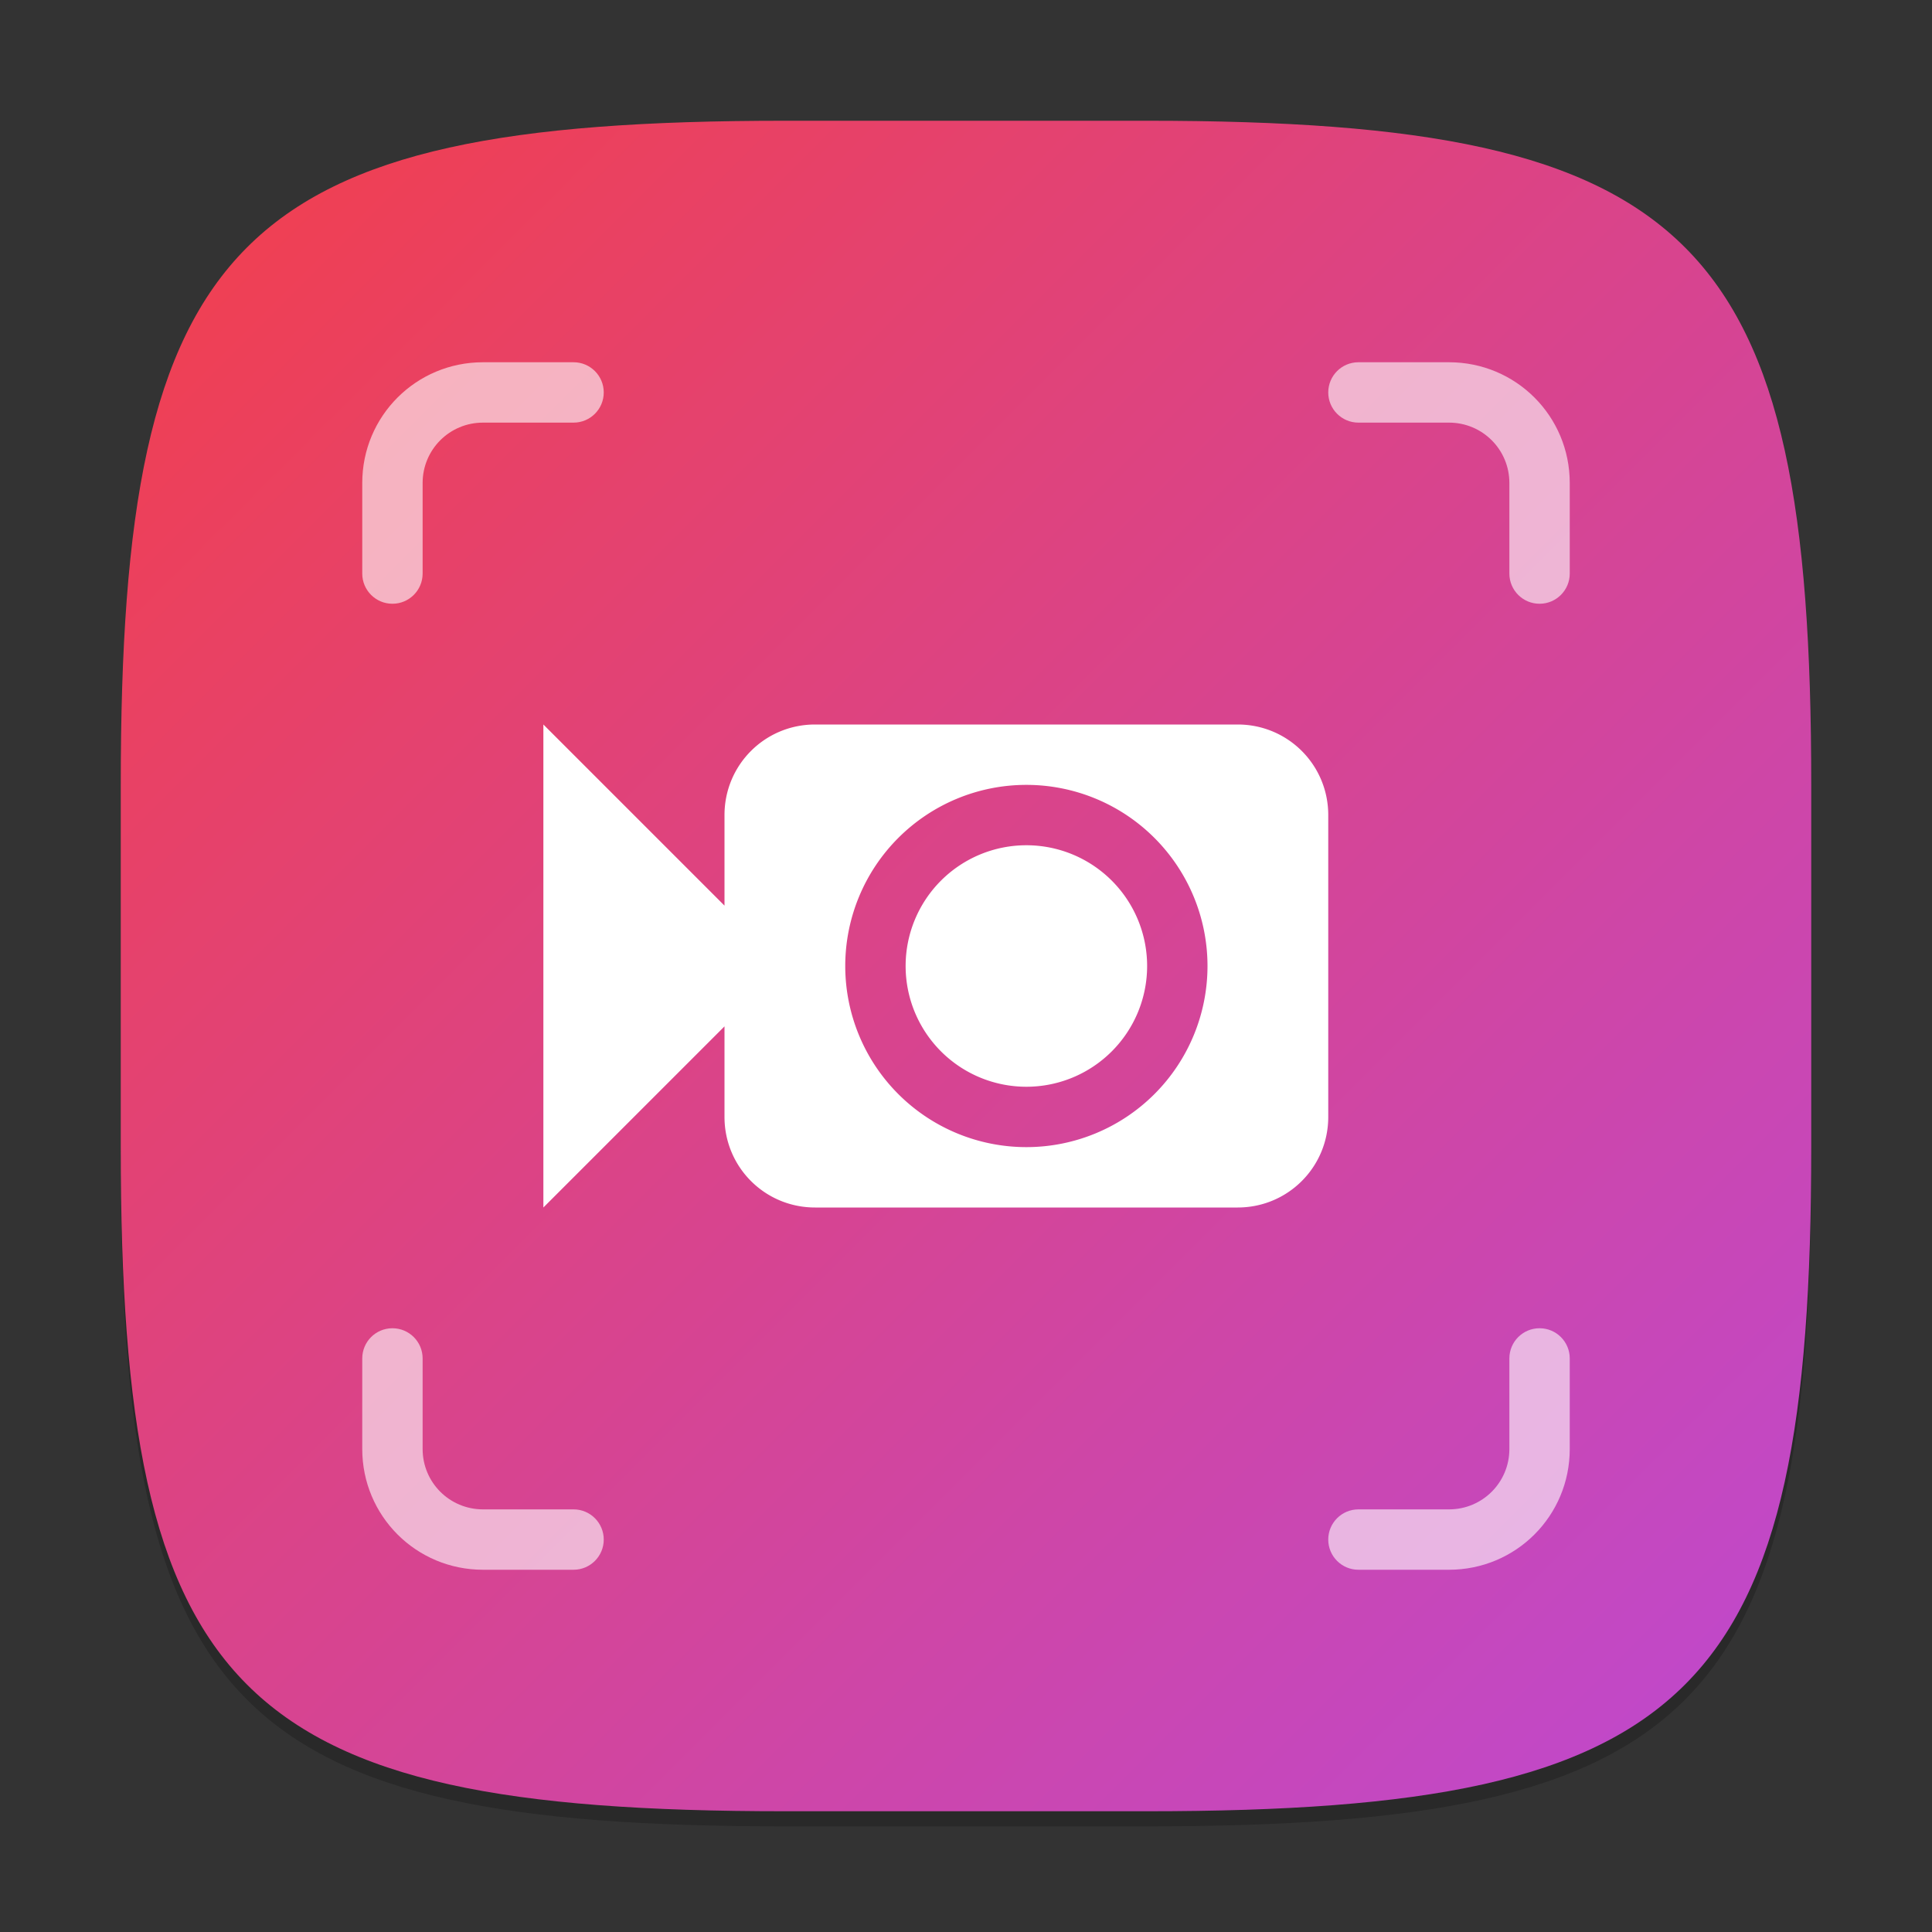 <?xml version="1.0" encoding="UTF-8" standalone="no"?>
<!-- Created with Inkscape (http://www.inkscape.org/) -->

<svg
   width="128"
   height="128"
   viewBox="0 0 128 128"
   version="1.1"
   id="svg5"
   inkscape:version="1.2.1 (9c6d41e410, 2022-07-14)"
   sodipodi:docname="io.github.seadve.Kooha.svg"
   xmlns:inkscape="http://www.inkscape.org/namespaces/inkscape"
   xmlns:sodipodi="http://sodipodi.sourceforge.net/DTD/sodipodi-0.dtd"
   xmlns:xlink="http://www.w3.org/1999/xlink"
   xmlns="http://www.w3.org/2000/svg"
   xmlns:svg="http://www.w3.org/2000/svg">
  <rect x="0" y="0" width="128" height="128" fill="#333333" stroke="none"/>
  <sodipodi:namedview
     id="namedview7"
     pagecolor="#ffffff"
     bordercolor="#000000"
     borderopacity="0.25"
     inkscape:showpageshadow="2"
     inkscape:pageopacity="0.0"
     inkscape:pagecheckerboard="0"
     inkscape:deskcolor="#d1d1d1"
     inkscape:document-units="px"
     showgrid="false"
     inkscape:zoom="6.8849558"
     inkscape:cx="63.980077"
     inkscape:cy="64.488432"
     inkscape:window-width="1920"
     inkscape:window-height="999"
     inkscape:window-x="0"
     inkscape:window-y="0"
     inkscape:window-maximized="1"
     inkscape:current-layer="svg5"
     showguides="false" />
  <defs
     id="defs2">
    <linearGradient
       inkscape:collect="always"
       xlink:href="#linearGradient3470"
       id="linearGradient4780"
       x1="30"
       y1="30"
       x2="2"
       y2="2"
       gradientUnits="userSpaceOnUse"
       gradientTransform="scale(4)" />
    <linearGradient
       inkscape:collect="always"
       id="linearGradient3470">
      <stop
         style="stop-color:#bd49d2;stop-opacity:1;"
         offset="0"
         id="stop3466" />
      <stop
         style="stop-color:#f33f4a;stop-opacity:1;"
         offset="1"
         id="stop3468" />
    </linearGradient>
  </defs>
  <path
     d="M 52,9 C 15.595,9 8,16.759 8,53 v 24 c 0,36.241 7.595,44 44,44 h 24 c 36.405,0 44,-7.759 44,-44 V 53 C 120,16.759 112.405,9 76,9"
     style="opacity:0.2;fill:#000000;stroke-width:4;stroke-linecap:round;stroke-linejoin:round"
     id="path563" />
  <path
     id="path530"
     style="fill:url(#linearGradient4780);fill-opacity:1;stroke-width:4;stroke-linecap:round;stroke-linejoin:round"
     d="M 52,8 C 15.595,8 8,15.759 8,52 v 24 c 0,36.241 7.595,44 44,44 h 24 c 36.405,0 44,-7.759 44,-44 V 52 C 120,15.759 112.405,8 76,8 Z" />
  <path
     id="rect1495"
     style="opacity:1;fill:#ffffff;stroke-width:8;stroke-linecap:round;stroke-linejoin:round"
     d="M 36,48 V 80 L 48,68 v 6 c 0,3.324 2.676,6 6,6 h 28 c 3.324,0 6,-2.676 6,-6 V 54 c 0,-3.324 -2.676,-6 -6,-6 H 54 c -3.324,0 -6,2.676 -6,6 v 6 z m 32,4 A 12,12 0 0 1 80,64 12,12 0 0 1 68,76 12,12 0 0 1 56,64 12,12 0 0 1 68,52 Z m 0,4 a 8,8 0 0 0 -8,8 8,8 0 0 0 8,8 8,8 0 0 0 8,-8 8,8 0 0 0 -8,-8 z" />
  <path
     d="m 32,24 c -4.432,0 -8,3.568 -8,8 v 6 c 0,1.105 0.895,2 2,2 1.105,0 2,-0.895 2,-2 8.6e-4,-0.034 8.6e-4,-0.068 0,-0.102 v -5.898 c 0,-2.216 1.784,-4 4,-4 h 6 c 1.105,0 2,-0.895 2,-2 0,-1.105 -0.895,-2 -2,-2 z m 58,0 c -1.105,0 -2,0.895 -2,2 0,1.105 0.895,2 2,2 h 6 c 2.216,0 4,1.784 4,4 v 5.898 c -8.6e-4,0.034 -8.6e-4,0.068 0,0.102 0,1.105 0.895,2 2,2 1.105,0 2,-0.895 2,-2 v -6 c 0,-4.432 -3.568,-8 -8,-8 z m -64,64 c -1.105,0 -2,0.895 -2,2 v 6 C 24,100.432 27.568,104 32,104 h 6 c 1.105,0 2,-0.895 2,-2 0,-1.105 -0.895,-2 -2,-2 h -6 c -2.216,0 -4,-1.784 -4,-4 v -5.898 c 8.6e-4,-0.034 8.6e-4,-0.068 0,-0.102 0,-1.105 -0.895,-2 -2,-2 z m 76,0 c -1.105,0 -2,0.895 -2,2 -8.6e-4,0.034 -8.6e-4,0.068 0,0.102 v 5.898 C 100,98.216 98.216,100 96,100 h -6 c -1.105,0 -2,0.895 -2,2 0,1.105 0.895,2 2,2 h 6 c 4.432,0 8,-3.568 8,-8 v -6 c 0,-1.105 -0.895,-2 -2,-2 z"
     style="opacity:0.6;fill:#ffffff;stroke-width:8;stroke-linecap:round;stroke-linejoin:round"
     id="path425"
     sodipodi:nodetypes="ssssccsssssssssssccssssssssssssssccssccsssssssss" />
</svg>
